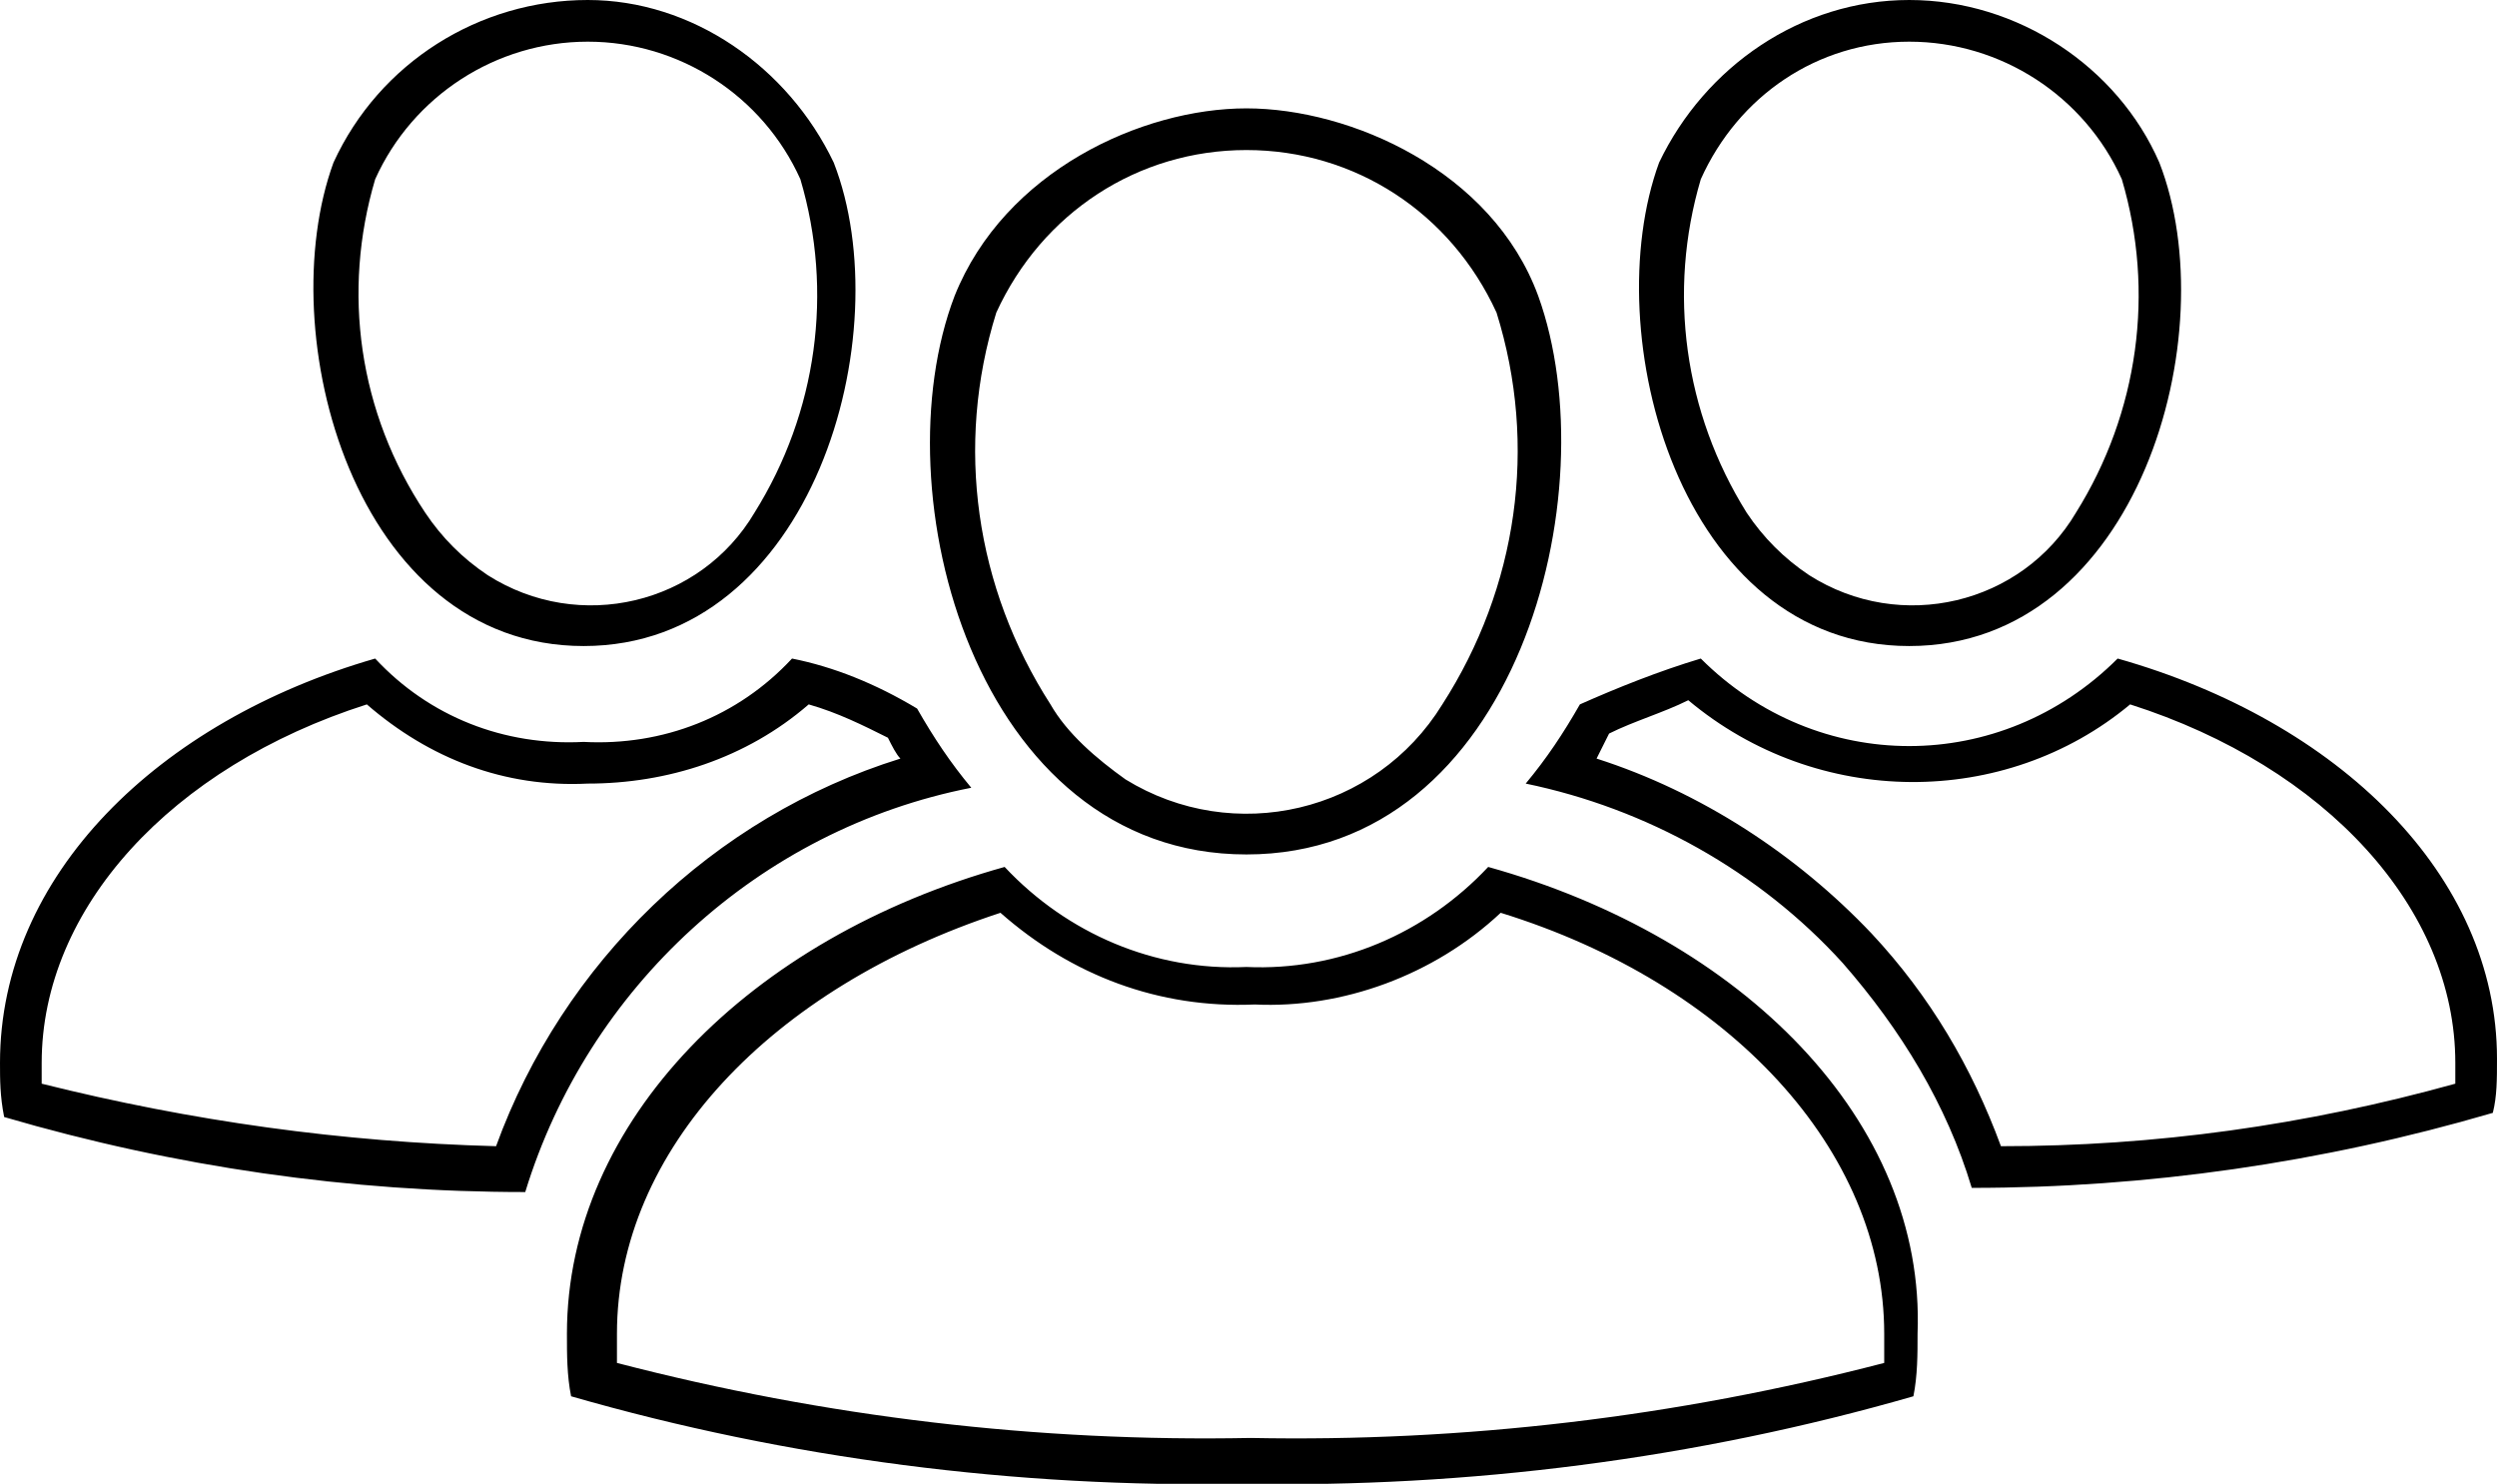 <svg xmlns="http://www.w3.org/2000/svg" viewBox="0 0 59.9 35.6"><path d="M29.9 3.6c2.6 0 4.9 1.5 6 3.9 1 3.2.5 6.6-1.3 9.4-1.6 2.6-5 3.4-7.6 1.8-.7-.5-1.4-1.1-1.8-1.8-1.8-2.8-2.3-6.2-1.3-9.4 1.1-2.4 3.4-3.9 6-3.9m0-1c-2.5 0-5.8 1.5-7 4.5-1.8 4.7.5 13.4 7 13.4s8.7-8.7 7-13.4c-1.1-3-4.5-4.5-7-4.5zM36 21.9c5.5 1.7 9.2 5.7 9.2 10.1v.7c-5 1.3-10.1 1.9-15.2 1.8-5.1.1-10.2-.5-15.2-1.8V32c0-4.4 3.7-8.3 9.2-10.1 1.7 1.5 3.8 2.3 6.1 2.2 2.1.1 4.3-.7 5.9-2.2m-.3-1.1c-1.5 1.6-3.6 2.5-5.8 2.4-2.2.1-4.3-.8-5.8-2.4C18 22.5 13.6 26.9 13.6 32c0 .5 0 1 .1 1.5 5.2 1.5 10.7 2.2 16.1 2.1 5.4.1 10.9-.6 16.1-2.1.1-.5.1-1 .1-1.5.2-5.1-4.2-9.5-10.3-11.2zM14.1 1c2.2 0 4.2 1.3 5.1 3.3.8 2.7.4 5.6-1.1 8-1.3 2.2-4.2 2.9-6.4 1.5-.6-.4-1.1-.9-1.5-1.5-1.6-2.4-2-5.3-1.2-8 .9-2 2.9-3.3 5.1-3.3m0-1c-2.6 0-5 1.5-6.1 3.9-1.5 4.1.5 11.6 6 11.6S21.6 8 20 3.9C18.9 1.6 16.6 0 14.1 0zM8.8 16.9c1.5 1.3 3.3 2 5.3 1.9 1.9 0 3.8-.6 5.3-1.9.7.2 1.3.5 1.9.8.1.2.2.4.3.5-4.5 1.4-8.1 4.9-9.7 9.3-3.7-.1-7.3-.6-10.9-1.5v-.5c0-3.7 3.1-7.1 7.8-8.6M19 15.8c-1.3 1.4-3.1 2.1-5 2-1.9.1-3.7-.6-5-2-5.2 1.5-9 5.2-9 9.7 0 .4 0 .8.1 1.3 4.1 1.2 8.3 1.8 12.5 1.8 1.5-4.9 5.6-8.7 10.7-9.7-.5-.6-.9-1.2-1.3-1.9-1-.6-2-1-3-1.2zM45.8 1C48 1 50 2.3 50.9 4.3c.8 2.7.4 5.6-1.1 8-1.3 2.2-4.2 2.9-6.4 1.5-.6-.4-1.1-.9-1.5-1.5-1.5-2.4-1.9-5.3-1.1-8 .9-2 2.8-3.3 5-3.3m0-1c-2.6 0-4.9 1.6-6 3.9-1.5 4.1.5 11.6 6 11.6s7.6-7.5 6-11.6c-1-2.3-3.4-3.9-6-3.9zm5.3 16.9c4.7 1.5 7.8 4.9 7.8 8.6v.5c-3.6 1-7.2 1.5-10.9 1.5-.7-1.9-1.7-3.6-3.1-5.1-1.8-1.9-4.1-3.4-6.6-4.2l.3-.6c.6-.3 1.3-.5 1.9-.8 3.1 2.6 7.6 2.6 10.6.1m-.3-1.1c-2.8 2.8-7.2 2.8-10 0-1 .3-2 .7-2.9 1.1-.4.7-.8 1.3-1.3 1.9 2.9.6 5.6 2.1 7.6 4.3 1.4 1.6 2.5 3.4 3.1 5.4 4.2 0 8.4-.6 12.5-1.8.1-.4.1-.8.1-1.3 0-4.4-3.8-8.1-9.1-9.6z"/></svg>